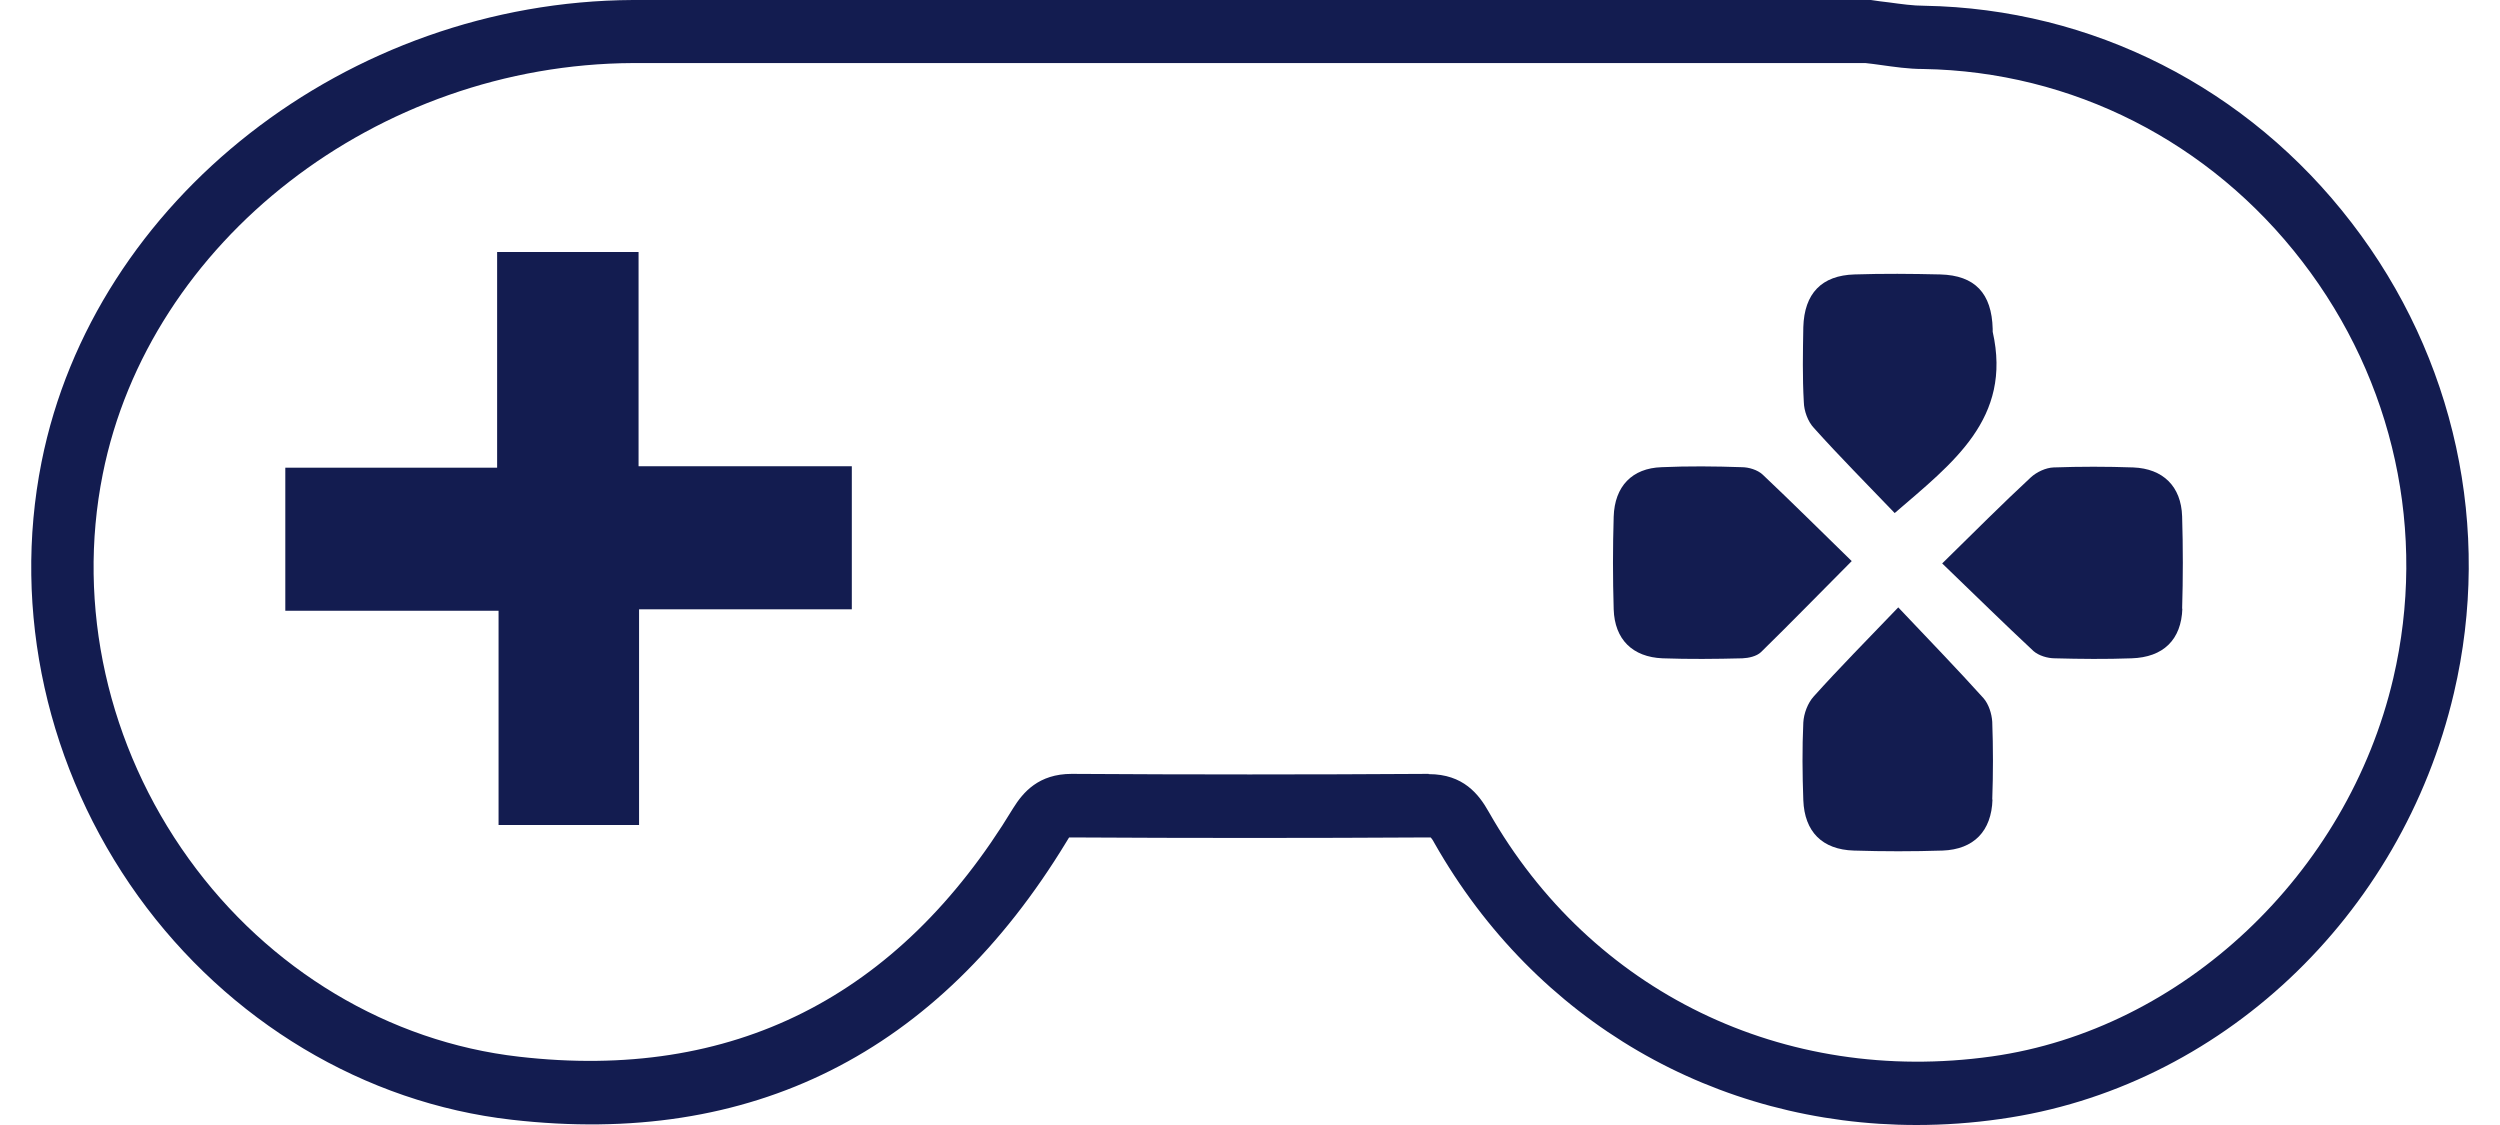 <svg width="40" height="18" viewBox="0 0 40 18" fill="none" xmlns="http://www.w3.org/2000/svg">
<path d="M30.667 18C27.451 18 24.572 16.345 22.951 13.49C22.921 13.433 22.902 13.41 22.891 13.399C22.887 13.399 22.875 13.399 22.857 13.399H22.849C20.956 13.41 19.037 13.41 17.143 13.399C17.125 13.399 17.113 13.399 17.106 13.399C17.106 13.402 17.087 13.425 17.064 13.467C15.005 16.857 12.02 18.355 8.188 17.916C5.831 17.648 3.654 16.341 2.211 14.339C0.752 12.31 0.189 9.78 0.665 7.391C1.5 3.199 5.566 0.023 10.127 0H29.934C30.028 0.015 30.126 0.027 30.221 0.038C30.421 0.065 30.61 0.092 30.788 0.092C33.474 0.138 35.968 1.403 37.627 3.566C39.282 5.717 39.879 8.461 39.263 11.087C38.424 14.675 35.507 17.415 32.004 17.904C31.555 17.969 31.105 18 30.663 18H30.667ZM22.86 12.386C23.412 12.386 23.661 12.707 23.82 12.99C25.456 15.871 28.539 17.369 31.868 16.903C34.918 16.475 37.559 13.987 38.292 10.854C38.836 8.526 38.307 6.096 36.837 4.185C35.363 2.266 33.153 1.143 30.773 1.104C30.535 1.104 30.308 1.07 30.085 1.039C30.006 1.028 29.926 1.017 29.847 1.009H10.127C6.035 1.028 2.388 3.856 1.644 7.586C1.221 9.699 1.723 11.939 3.019 13.739C4.297 15.516 6.224 16.67 8.302 16.907C11.714 17.301 14.374 15.963 16.21 12.932C16.369 12.676 16.618 12.382 17.147 12.382C19.04 12.394 20.952 12.394 22.841 12.382H22.857L22.86 12.386Z" fill="#131C50"/>
<path d="M13.629 7.46V9.749H10.225V13.2H7.977V9.772H4.565V7.483H7.954V4.032H10.217V7.46H13.629Z" fill="#131C50"/>
<path d="M34.918 9.734C34.902 10.238 34.611 10.517 34.105 10.533C33.697 10.548 33.289 10.544 32.877 10.533C32.76 10.533 32.62 10.49 32.537 10.418C32.065 9.978 31.604 9.524 31.075 9.015C31.604 8.496 32.038 8.06 32.492 7.639C32.586 7.552 32.734 7.483 32.858 7.479C33.282 7.464 33.708 7.464 34.132 7.479C34.608 7.498 34.899 7.781 34.914 8.262C34.929 8.755 34.929 9.252 34.914 9.745L34.918 9.734Z" fill="#131C50"/>
<path d="M31.88 12.791C31.864 13.299 31.581 13.59 31.082 13.609C30.61 13.624 30.134 13.624 29.662 13.609C29.155 13.594 28.872 13.307 28.853 12.803C28.838 12.386 28.834 11.973 28.853 11.56C28.861 11.415 28.925 11.247 29.019 11.144C29.431 10.685 29.866 10.246 30.372 9.718C30.871 10.246 31.313 10.701 31.736 11.171C31.819 11.266 31.868 11.419 31.876 11.549C31.891 11.966 31.891 12.378 31.876 12.795L31.88 12.791Z" fill="#131C50"/>
<path d="M30.319 8.213C29.873 7.747 29.435 7.307 29.023 6.848C28.925 6.745 28.864 6.573 28.861 6.432C28.838 6.034 28.846 5.637 28.853 5.236C28.868 4.693 29.148 4.406 29.673 4.391C30.13 4.376 30.587 4.38 31.045 4.391C31.6 4.406 31.868 4.693 31.883 5.262C31.883 5.278 31.883 5.293 31.883 5.308C32.197 6.699 31.245 7.406 30.315 8.209L30.319 8.213Z" fill="#131C50"/>
<path d="M29.628 8.977C29.11 9.497 28.649 9.971 28.177 10.433C28.105 10.502 27.976 10.529 27.878 10.533C27.451 10.544 27.024 10.548 26.601 10.533C26.121 10.513 25.834 10.231 25.819 9.749C25.804 9.252 25.804 8.755 25.819 8.266C25.834 7.781 26.114 7.49 26.586 7.475C27.013 7.456 27.44 7.46 27.867 7.475C27.98 7.475 28.12 7.517 28.203 7.594C28.672 8.037 29.133 8.496 29.631 8.981L29.628 8.977Z" fill="#131C50"/>
</svg>
